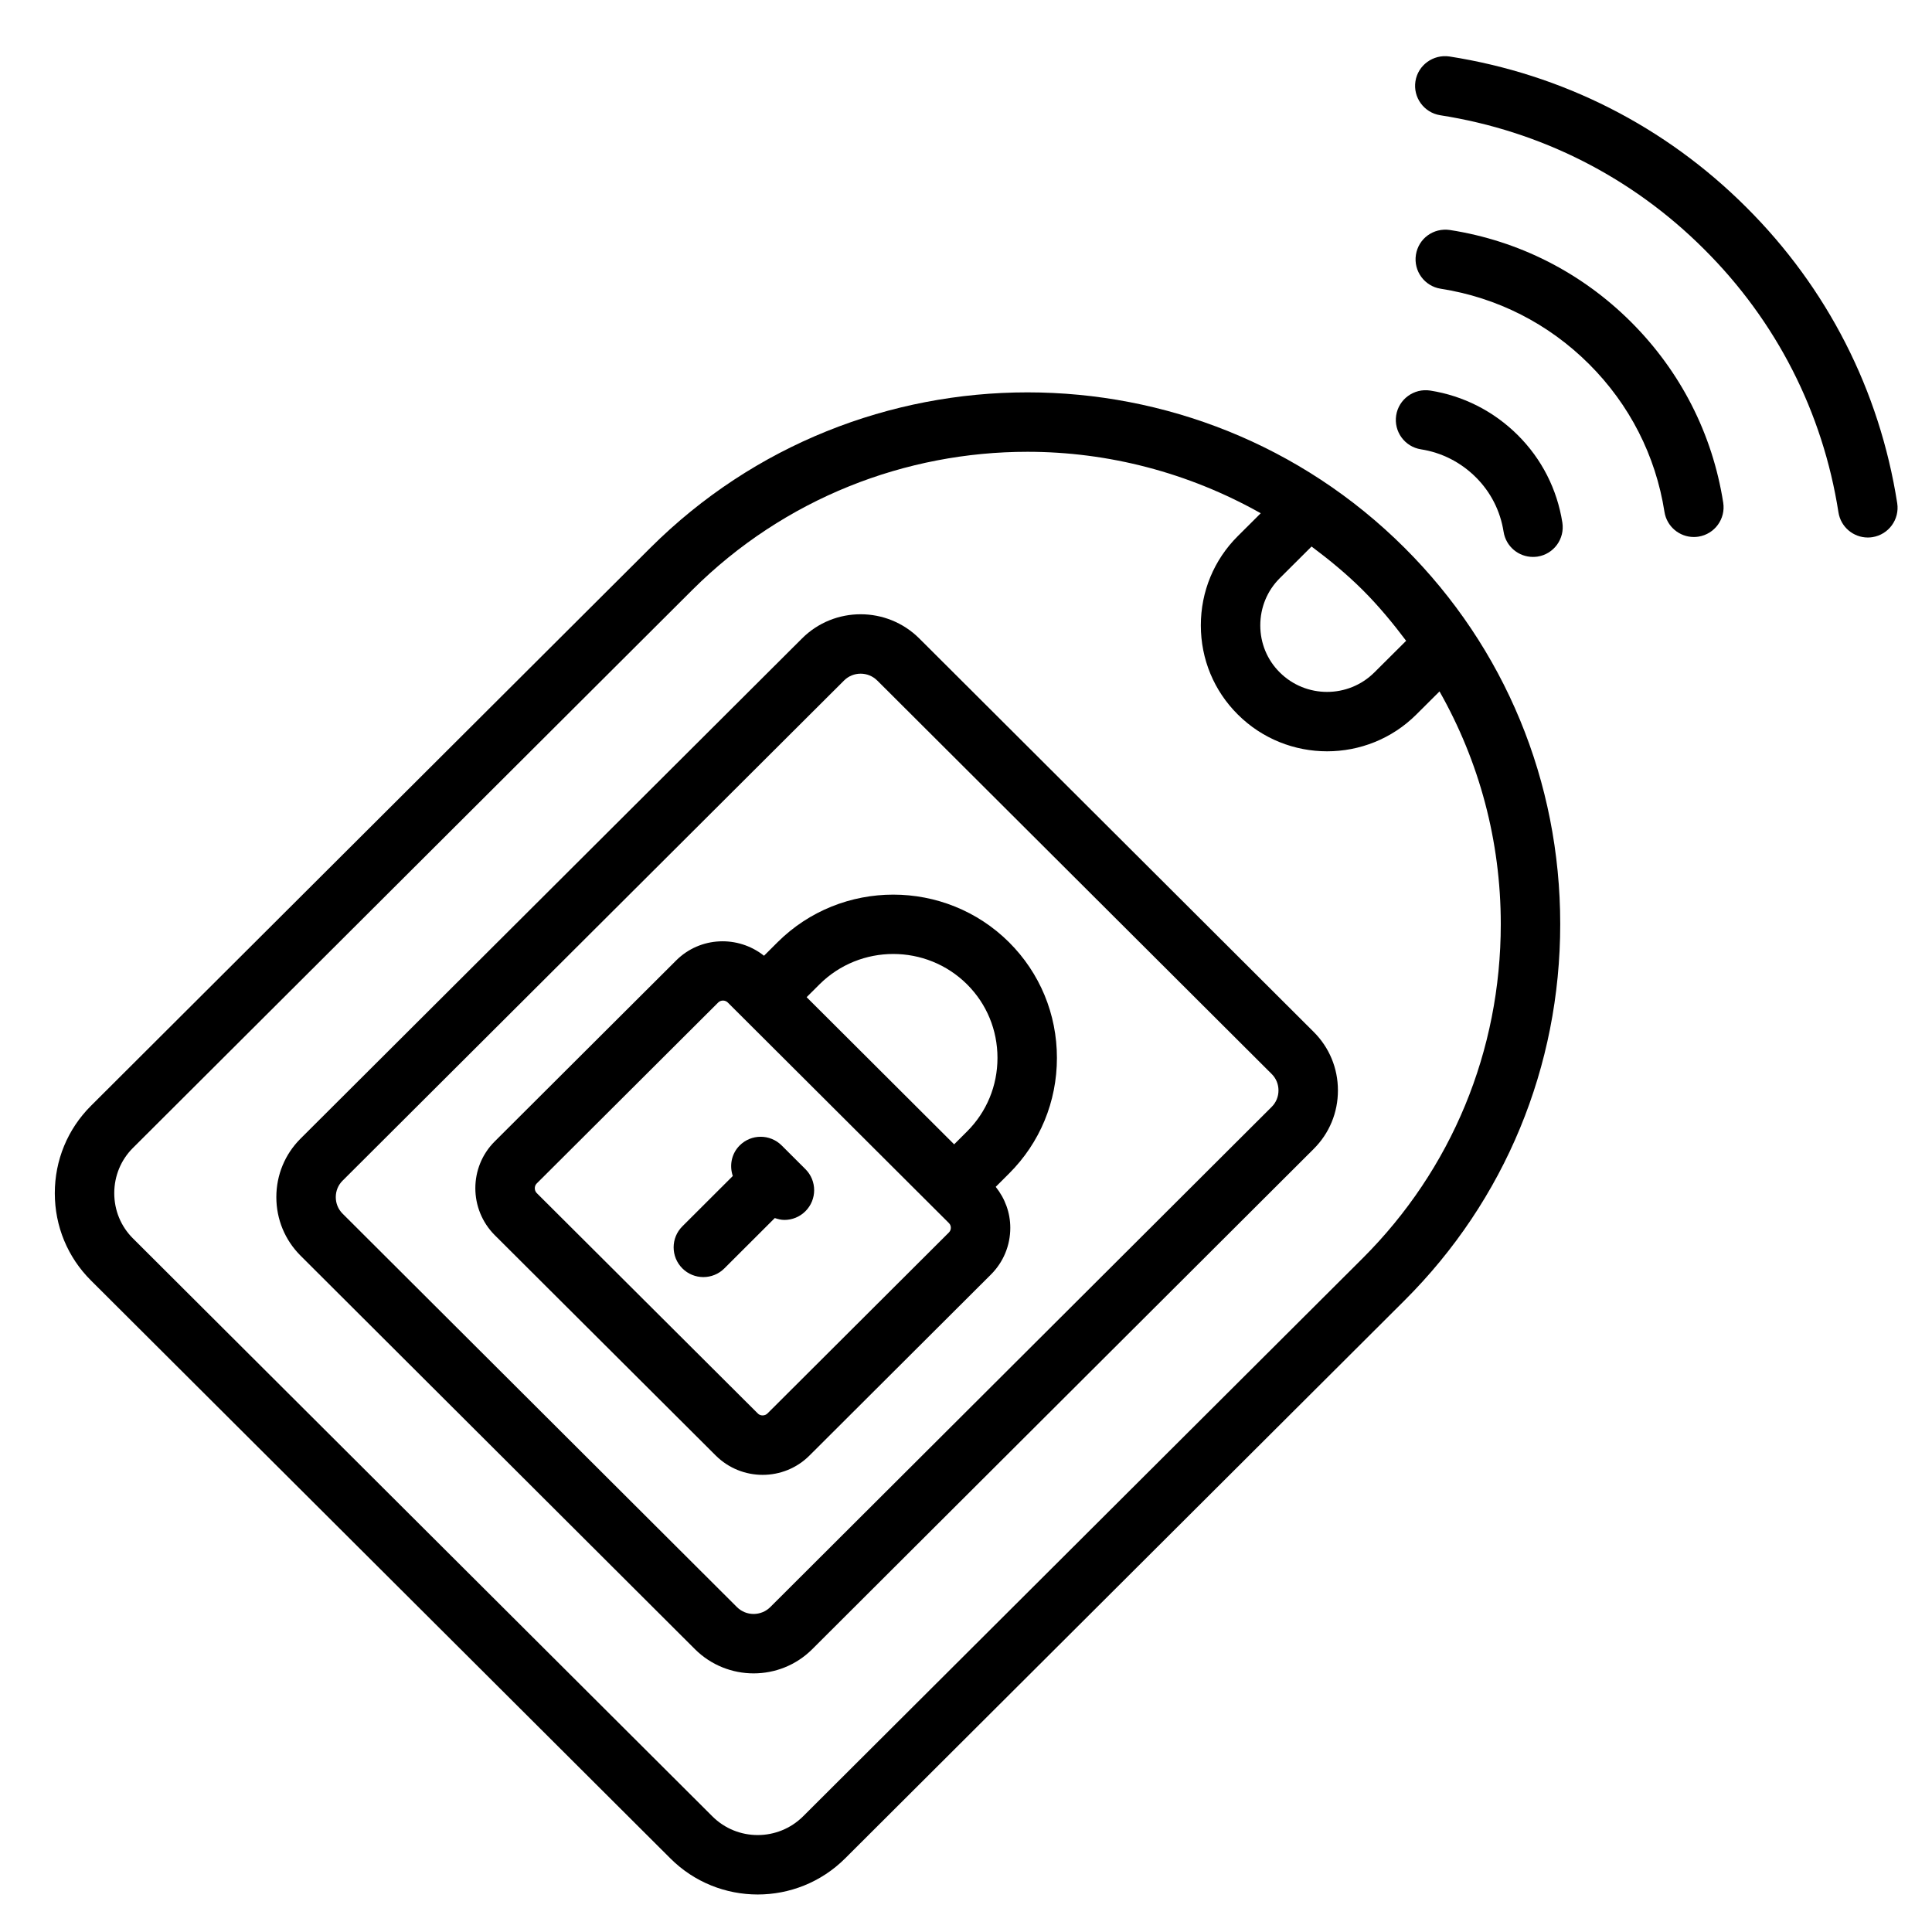 <svg width="65" height="65" viewBox="0 0 65 65" fill="none" xmlns="http://www.w3.org/2000/svg">
<path d="M48.117 13.14C47.572 13.057 47.059 13.428 46.973 13.973C46.888 14.519 47.26 15.031 47.806 15.117C48.506 15.226 49.145 15.552 49.652 16.056C50.154 16.555 50.477 17.19 50.587 17.892C50.665 18.386 51.09 18.737 51.575 18.737C51.626 18.737 51.678 18.733 51.731 18.726C52.277 18.64 52.649 18.128 52.564 17.582C52.387 16.457 51.868 15.439 51.062 14.637C50.253 13.834 49.235 13.316 48.117 13.14Z" fill="black"/>
<path d="M48.78 7.738C48.225 7.657 47.722 8.027 47.637 8.572C47.552 9.118 47.926 9.629 48.471 9.714C50.369 10.01 52.095 10.886 53.461 12.248C54.825 13.609 55.703 15.329 55.999 17.221C56.076 17.714 56.502 18.067 56.987 18.067C57.037 18.067 57.09 18.063 57.142 18.055C57.688 17.969 58.061 17.457 57.976 16.913C57.614 14.597 56.54 12.495 54.873 10.831C53.205 9.168 51.098 8.099 48.78 7.738Z" fill="black"/>
<path d="M58.748 6.969C56.024 4.249 52.572 2.496 48.764 1.9C48.221 1.821 47.707 2.189 47.621 2.734C47.536 3.279 47.91 3.791 48.455 3.877C51.841 4.406 54.913 5.965 57.335 8.386C59.764 10.804 61.325 13.865 61.853 17.238C61.93 17.731 62.356 18.084 62.84 18.084C62.891 18.084 62.944 18.08 62.995 18.072C63.541 17.986 63.914 17.475 63.83 16.93C63.236 13.134 61.479 9.688 58.748 6.969Z" fill="black"/>
<path d="M30.928 21.48C29.84 20.395 28.069 20.395 26.983 21.48L10.113 38.306C9.587 38.831 9.297 39.531 9.297 40.276C9.297 41.022 9.587 41.722 10.113 42.247L23.383 55.487C23.927 56.028 24.641 56.299 25.355 56.299C26.069 56.299 26.783 56.028 27.326 55.486L44.196 38.656C44.724 38.131 45.014 37.431 45.013 36.684C45.013 35.939 44.723 35.24 44.196 34.716L30.928 21.48ZM42.784 37.24L25.914 54.07C25.605 54.376 25.104 54.377 24.795 54.07L11.525 40.831C11.378 40.684 11.297 40.487 11.297 40.276C11.297 40.066 11.378 39.869 11.525 39.723L28.396 22.896C28.55 22.742 28.753 22.665 28.955 22.665C29.157 22.665 29.36 22.742 29.514 22.896C29.515 22.896 29.515 22.896 29.515 22.896L42.784 36.133C42.932 36.279 43.013 36.475 43.013 36.685C43.014 36.895 42.932 37.093 42.784 37.24Z" fill="black"/>
<path d="M35.559 35.592C35.559 34.119 34.988 32.739 33.948 31.701C31.801 29.566 28.306 29.563 26.158 31.702L25.704 32.155C24.831 31.461 23.557 31.507 22.75 32.312L16.643 38.403C15.776 39.268 15.775 40.68 16.643 41.553L24.084 48.973C24.519 49.404 25.088 49.62 25.658 49.62C26.228 49.62 26.798 49.405 27.232 48.972L33.338 42.881C33.758 42.462 33.99 41.904 33.99 41.309C33.99 40.798 33.812 40.322 33.5 39.93L33.949 39.482C34.988 38.446 35.559 37.065 35.559 35.592ZM31.926 41.464L25.82 47.555C25.735 47.64 25.582 47.643 25.497 47.556L18.058 40.14C17.972 40.053 17.971 39.903 18.055 39.819L24.163 33.728C24.206 33.685 24.265 33.663 24.324 33.663C24.382 33.663 24.442 33.685 24.485 33.728L31.926 41.15C31.982 41.205 31.99 41.272 31.99 41.308C31.989 41.35 31.979 41.411 31.926 41.464ZM32.536 38.066L32.101 38.5L27.138 33.549L27.569 33.119C28.94 31.754 31.167 31.755 32.536 33.118C33.196 33.776 33.559 34.654 33.559 35.592C33.559 36.529 33.196 37.407 32.536 38.066Z" fill="black"/>
<path d="M26.298 38.537C25.907 38.148 25.274 38.147 24.884 38.539C24.607 38.817 24.536 39.217 24.654 39.565L22.958 41.258C22.566 41.648 22.566 42.281 22.956 42.672C23.151 42.868 23.408 42.966 23.664 42.966C23.92 42.966 24.175 42.868 24.37 42.674L26.067 40.98C26.173 41.016 26.281 41.043 26.392 41.043C26.647 41.043 26.904 40.945 27.099 40.749C27.489 40.358 27.489 39.725 27.098 39.335L26.298 38.537Z" fill="black"/>
<path d="M21.88 18.432L3.058 37.206C2.274 37.99 1.843 39.035 1.844 40.147C1.845 41.257 2.276 42.299 3.059 43.079L22.552 62.522C23.362 63.333 24.427 63.738 25.492 63.738C26.557 63.738 27.622 63.333 28.434 62.523L47.256 43.75C50.633 40.381 52.492 35.886 52.492 31.091C52.492 26.296 50.633 21.8 47.256 18.432C40.26 11.457 28.876 11.457 21.88 18.432ZM48.431 23.262C49.768 25.62 50.492 28.294 50.492 31.091C50.492 35.351 48.841 39.343 45.844 42.334L27.021 61.107C26.178 61.948 24.807 61.95 23.965 61.107L4.471 41.663C4.067 41.26 3.845 40.721 3.844 40.145C3.844 39.568 4.066 39.026 4.471 38.622L23.292 19.848C26.401 16.75 30.485 15.2 34.569 15.2C37.282 15.2 39.988 15.9 42.416 17.268L41.644 18.037C40.841 18.837 40.4 19.905 40.401 21.042C40.401 22.177 40.843 23.242 41.644 24.038C42.472 24.864 43.56 25.277 44.648 25.277C45.736 25.277 46.824 24.864 47.651 24.039L48.431 23.262ZM46.24 22.622C45.36 23.498 43.933 23.497 43.055 22.621C42.633 22.202 42.401 21.64 42.401 21.041C42.401 20.439 42.633 19.875 43.055 19.454L44.126 18.387C44.722 18.833 45.302 19.308 45.844 19.848C46.381 20.384 46.859 20.962 47.308 21.559L46.24 22.622Z" fill="black"/>
</svg>
